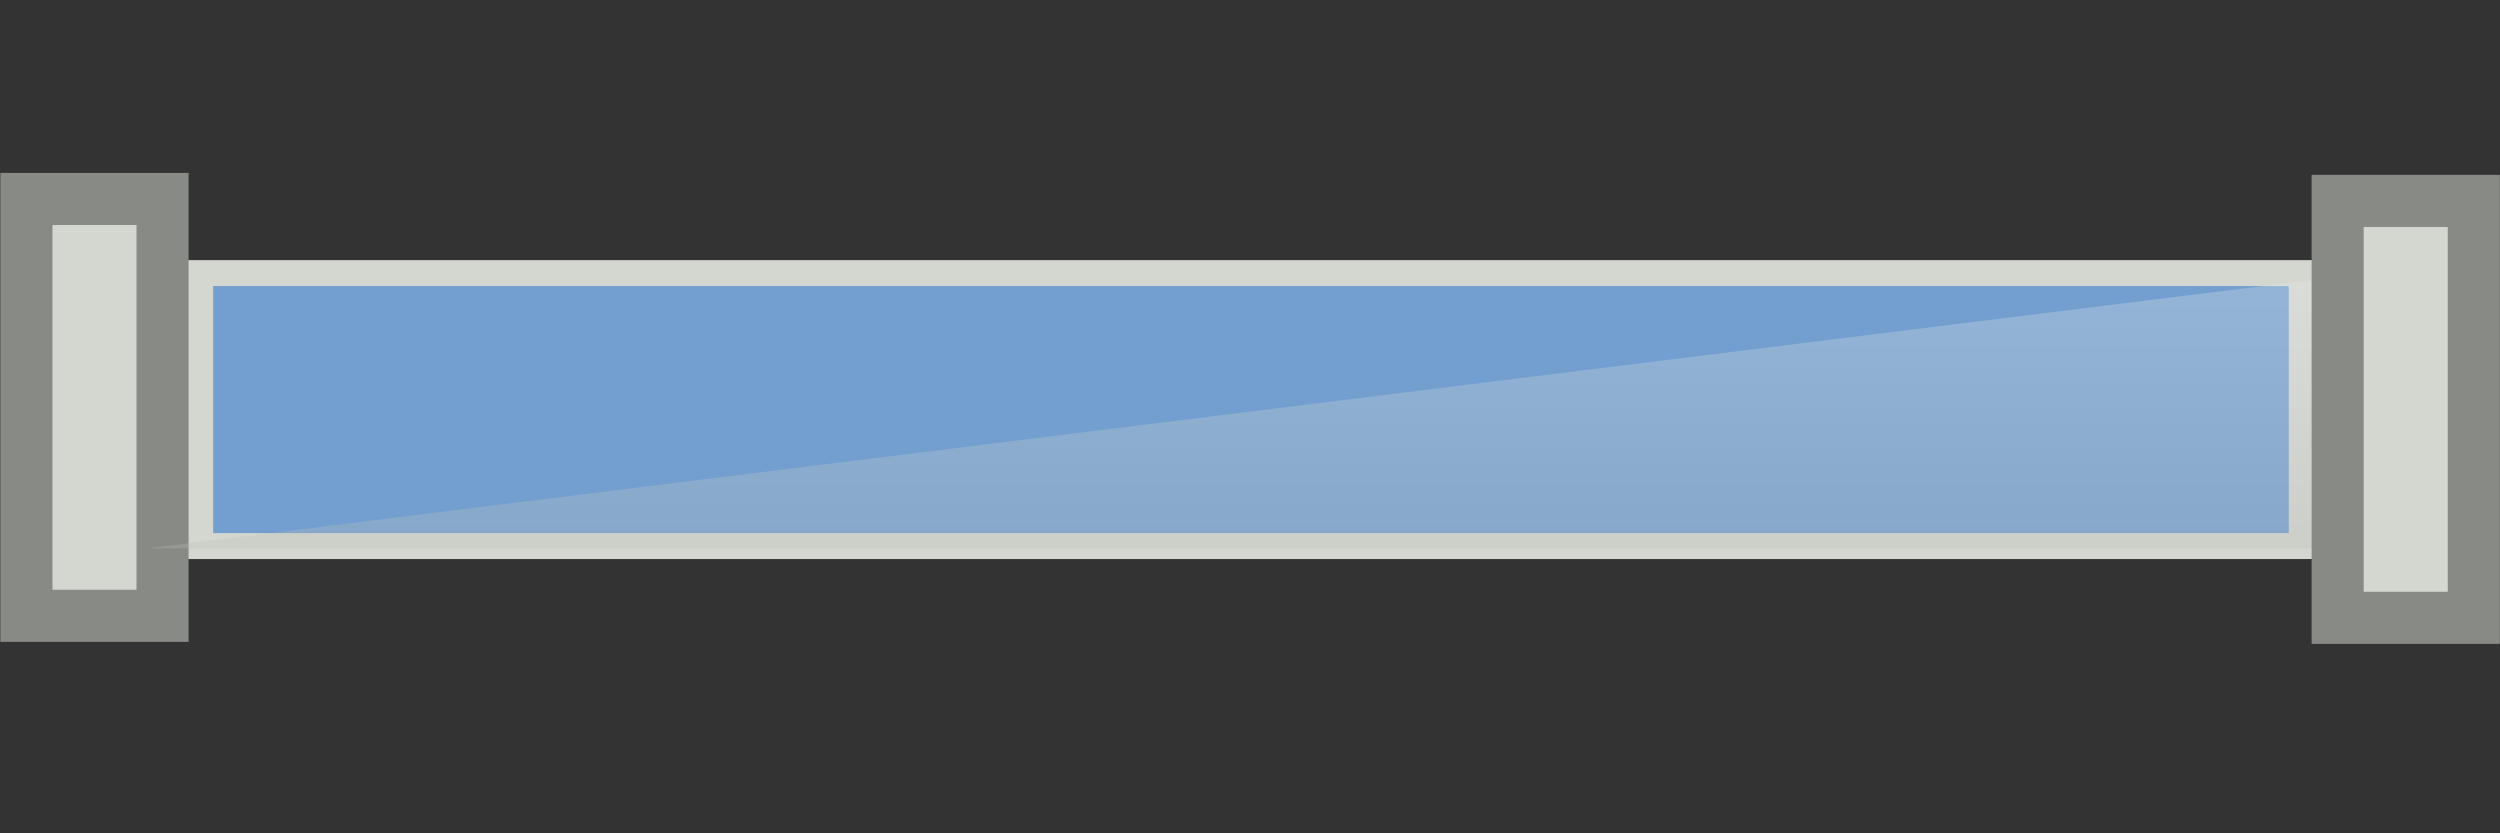 <?xml version="1.0" encoding="UTF-8" standalone="no"?>
<!-- Created with Inkscape (http://www.inkscape.org/) -->

<svg
   xmlns:dc="http://purl.org/dc/elements/1.1/"
   xmlns:cc="http://creativecommons.org/ns#"
   xmlns:rdf="http://www.w3.org/1999/02/22-rdf-syntax-ns#"
   xmlns:svg="http://www.w3.org/2000/svg"
   xmlns="http://www.w3.org/2000/svg"
   xmlns:xlink="http://www.w3.org/1999/xlink"
   xmlns:sodipodi="http://sodipodi.sourceforge.net/DTD/sodipodi-0.dtd"
   xmlns:inkscape="http://www.inkscape.org/namespaces/inkscape"
   width="48"
   height="16"
   id="svg10743"
   version="1.1"
   inkscape:version="0.47pre4 r22446"
   sodipodi:docname="window1.svg">
  <rect width="100%" height="100%" fill="#333333" stroke="none"/>
  <defs
     id="defs10745">
    <linearGradient
       inkscape:collect="always"
       id="linearGradient3839">
      <stop
         style="stop-color:#babdb6;stop-opacity:1"
         offset="0"
         id="stop3841" />
      <stop
         style="stop-color:#eeeeec;stop-opacity:1"
         offset="1"
         id="stop3843" />
    </linearGradient>
    <inkscape:perspective
       sodipodi:type="inkscape:persp3d"
       inkscape:vp_x="0 : 24 : 1"
       inkscape:vp_y="0 : 1000 : 0"
       inkscape:vp_z="48 : 24 : 1"
       inkscape:persp3d-origin="24 : 16 : 1"
       id="perspective10751" />
    <inkscape:perspective
       id="perspective10761"
       inkscape:persp3d-origin="0.5 : 0.33333333 : 1"
       inkscape:vp_z="1 : 0.5 : 1"
       inkscape:vp_y="0 : 1000 : 0"
       inkscape:vp_x="0 : 0.5 : 1"
       sodipodi:type="inkscape:persp3d" />
    <inkscape:perspective
       id="perspective3804"
       inkscape:persp3d-origin="0.5 : 0.33333333 : 1"
       inkscape:vp_z="1 : 0.5 : 1"
       inkscape:vp_y="0 : 1000 : 0"
       inkscape:vp_x="0 : 0.5 : 1"
       sodipodi:type="inkscape:persp3d" />
    <linearGradient
       inkscape:collect="always"
       xlink:href="#linearGradient3839"
       id="linearGradient3845"
       x1="146.844"
       y1="790.36"
       x2="146.844"
       y2="785.106"
       gradientUnits="userSpaceOnUse"
       gradientTransform="translate(0,0.53)" />
    <inkscape:perspective
       id="perspective3946"
       inkscape:persp3d-origin="0.5 : 0.33333333 : 1"
       inkscape:vp_z="1 : 0.5 : 1"
       inkscape:vp_y="0 : 1000 : 0"
       inkscape:vp_x="0 : 0.5 : 1"
       sodipodi:type="inkscape:persp3d" />
  </defs>
  <sodipodi:namedview
     id="base"
     pagecolor="#ffffff"
     bordercolor="#666666"
     borderopacity="1.0"
     inkscape:pageopacity="0.0"
     inkscape:pageshadow="2"
     inkscape:zoom="22.627417"
     inkscape:cx="18.191233"
     inkscape:cy="8.7589146"
     inkscape:current-layer="g10733"
     showgrid="true"
     inkscape:grid-bbox="true"
     inkscape:document-units="px"
     inkscape:window-width="1022"
     inkscape:window-height="746"
     inkscape:window-x="0"
     inkscape:window-y="0"
     inkscape:window-maximized="0" />
  <g
     id="layer1"
     inkscape:label="Layer 1"
     inkscape:groupmode="layer"
     transform="translate(0,-32)">
    <g
       transform="translate(-112.005,-748.359)"
       id="g10733">
      <rect
         style="fill:#729fcf;fill-opacity:1;fill-rule:nonzero;stroke:#d3d7cf;stroke-width:0.497;stroke-miterlimit:4;stroke-opacity:1;stroke-dasharray:none"
         id="rect3018"
         width="40.349"
         height="5.242"
         x="115.849"
         y="785.602"
         ry="0" />
      <rect
         style="fill:#d3d7cf;fill-opacity:1;fill-rule:nonzero;stroke:#888a85;stroke-width:1;stroke-miterlimit:4;stroke-opacity:1;stroke-dasharray:none"
         id="rect3020"
         width="2.614"
         height="8.004"
         x="112.512"
         y="784.179" />
      <path
         style="opacity:0.282;fill:url(#linearGradient3845);fill-opacity:1;stroke:none"
         d="m 114.816,790.889 42.367,-5.252 0.003,5.254 -42.37,-0.003 z"
         id="path3794"
         sodipodi:nodetypes="cccc" />
      <rect
         style="fill:#d3d7cf;fill-opacity:1;fill-rule:nonzero;stroke:#888a85;stroke-width:1;stroke-miterlimit:4;stroke-opacity:1;stroke-dasharray:none"
         id="rect3020-9"
         width="2.614"
         height="8.004"
         x="156.888"
         y="784.217" />
    </g>
  </g>
</svg>
